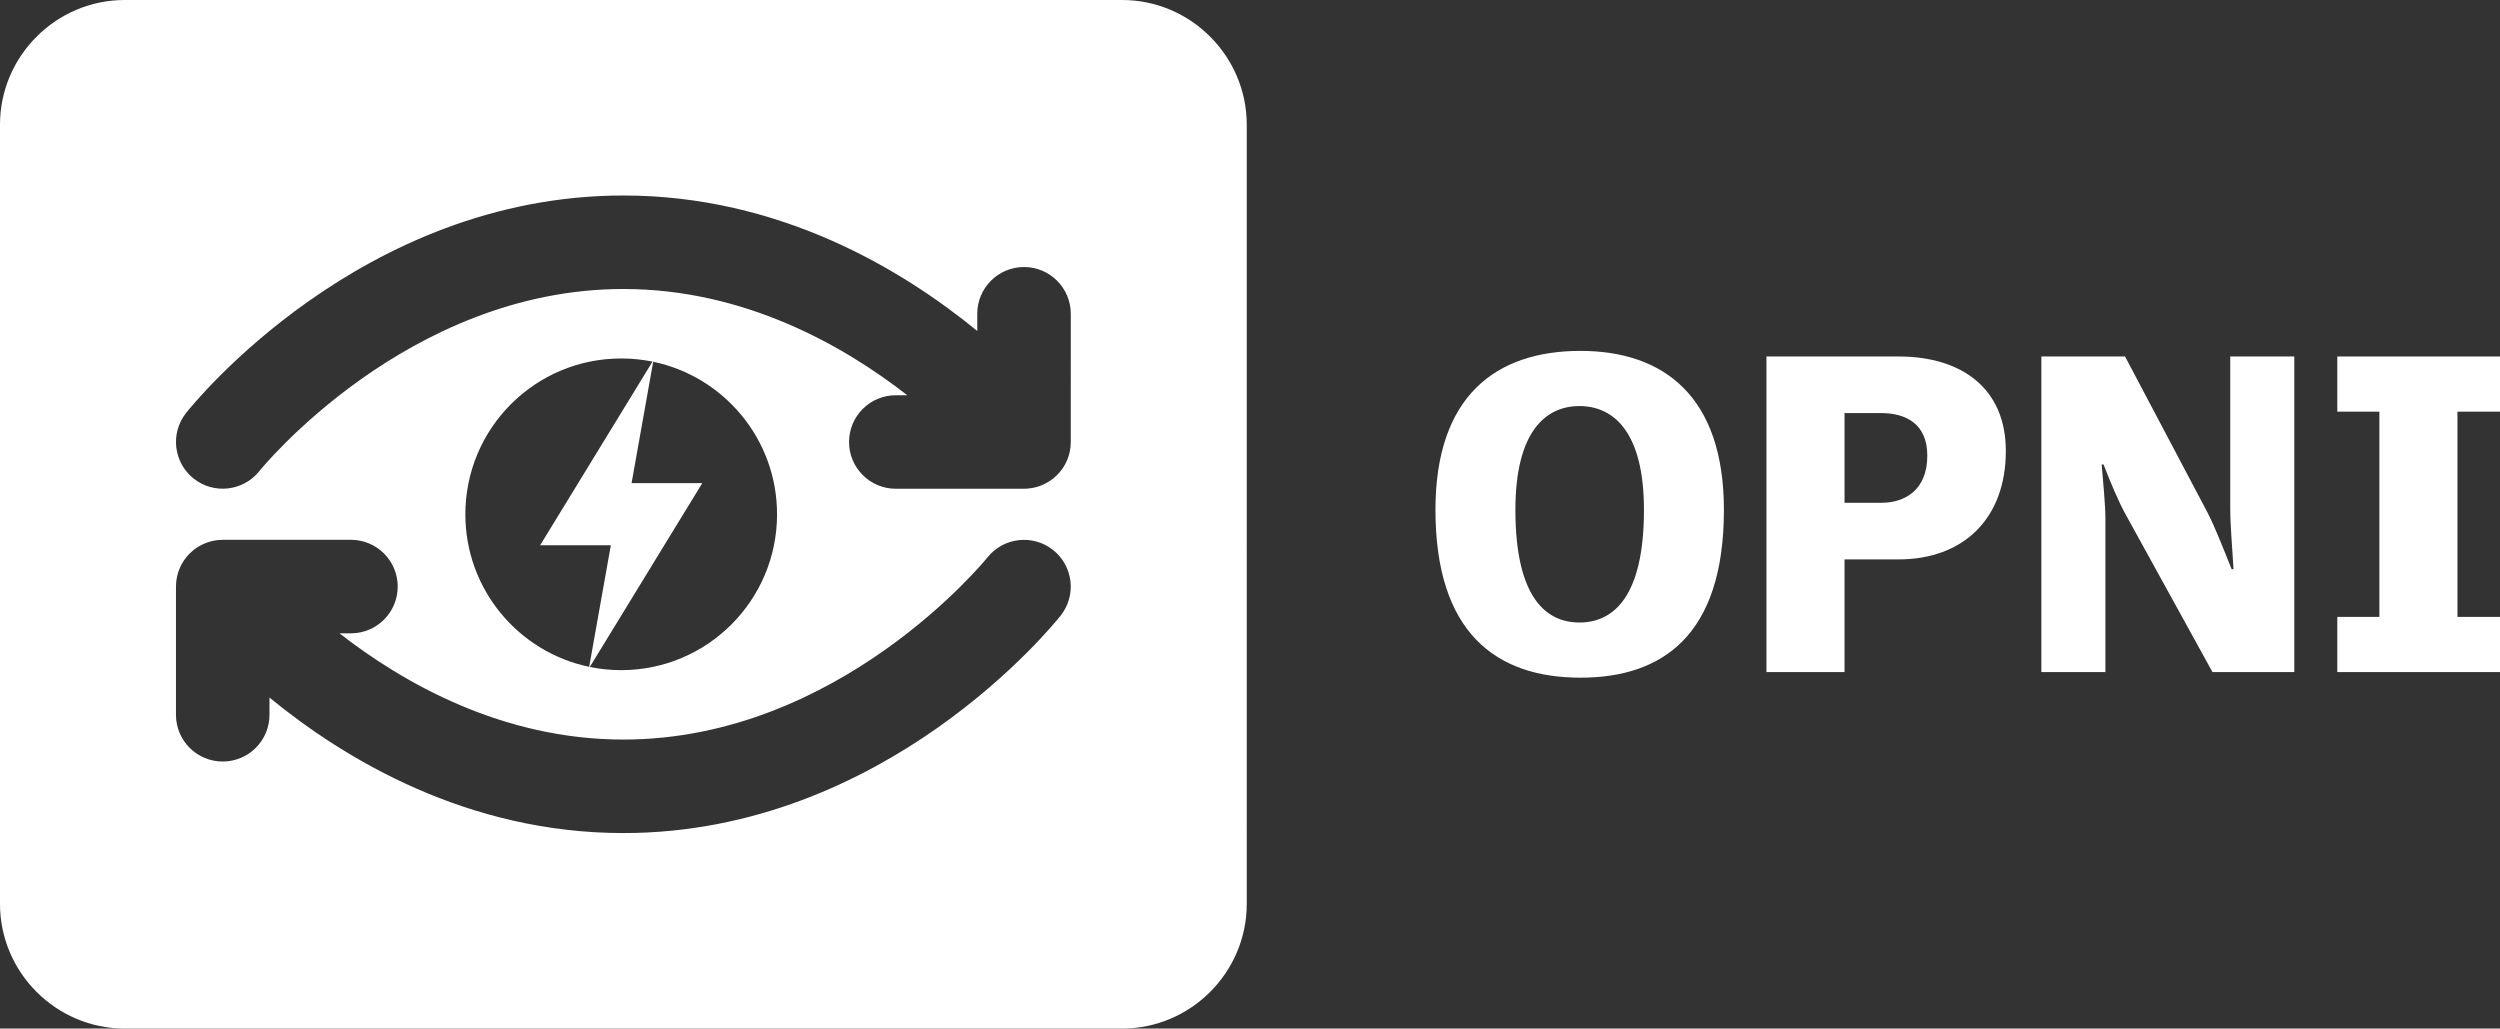 <?xml version="1.0" encoding="utf-8"?>
<!-- Generator: Adobe Illustrator 26.0.0, SVG Export Plug-In . SVG Version: 6.00 Build 0)  -->
<svg version="1.1" id="Layer_1" xmlns="http://www.w3.org/2000/svg" xmlns:xlink="http://www.w3.org/1999/xlink" x="0px" y="0px"
	 viewBox="0 0 401.045 165" style="enable-background:new 0 0 401.045 165;" xml:space="preserve">
<rect x="0" y="0" width="401.045" height="165" fill="#333333" stroke="none"/>
<style type="text/css">
	.st0{fill:#FFFFFF;}
</style>
<g>
	<path class="st0" d="M180,0H20C9,0,0,9,0,20v125c0,11,9,20,20,20h160c11,0,20-9,20-20V20C200,9,191,0,180,0z
		 M170.154,98.745C169.027,100.17,142.074,133.639,100,133.639
		c-25.024,0-44.698-11.839-56.771-21.734v2.759c0,4.143-3.357,7.5-7.5,7.5s-7.5-3.357-7.5-7.5
		V94.093c0-0.023,0.003-0.046,0.003-0.069c0.001-0.146,0.012-0.292,0.022-0.437
		c0.007-0.106,0.01-0.213,0.022-0.317c0.013-0.117,0.035-0.234,0.053-0.35
		c0.02-0.129,0.037-0.259,0.064-0.385c0.018-0.084,0.043-0.167,0.064-0.25
		c0.038-0.153,0.074-0.307,0.121-0.457c0.022-0.071,0.052-0.14,0.077-0.21
		c0.055-0.157,0.108-0.314,0.173-0.466c0.046-0.108,0.102-0.211,0.153-0.317
		c0.053-0.11,0.102-0.222,0.16-0.329c0.078-0.143,0.167-0.281,0.255-0.419
		c0.041-0.065,0.077-0.133,0.12-0.196c0.086-0.128,0.183-0.249,0.278-0.372
		c0.054-0.07,0.104-0.144,0.161-0.212c0.081-0.098,0.171-0.19,0.259-0.284
		c0.081-0.088,0.16-0.179,0.245-0.263c0.074-0.073,0.156-0.142,0.234-0.212
		c0.109-0.099,0.217-0.198,0.331-0.29c0.018-0.015,0.034-0.031,0.052-0.045
		c0.06-0.047,0.124-0.086,0.184-0.131c0.121-0.09,0.243-0.18,0.369-0.263
		c0.087-0.057,0.177-0.108,0.266-0.161c0.122-0.073,0.244-0.145,0.37-0.21
		c0.098-0.051,0.197-0.096,0.297-0.143c0.122-0.057,0.243-0.113,0.368-0.164
		c0.106-0.043,0.214-0.08,0.322-0.118c0.122-0.043,0.244-0.085,0.369-0.122
		c0.115-0.033,0.23-0.061,0.345-0.089c0.122-0.029,0.243-0.059,0.367-0.082
		c0.124-0.023,0.248-0.04,0.372-0.057c0.118-0.016,0.236-0.033,0.356-0.044
		c0.135-0.012,0.269-0.016,0.404-0.02c0.089-0.003,0.175-0.013,0.265-0.013
		h20.57c4.143,0,7.5,3.357,7.5,7.5s-3.357,7.5-7.5,7.5h-1.84
		C64.742,109.611,80.62,118.639,100,118.639c34.686,0,58.166-28.919,58.399-29.211
		c2.578-3.232,7.293-3.771,10.532-1.201
		C172.17,90.8,172.72,95.501,170.154,98.745z M101.315,77.498l3.469-19.465
		c11.345,2.367,19.868,12.423,19.868,24.47c0,13.807-11.193,25-25,25
		c-1.726,0-3.412-0.175-5.039-0.508l18.048-29.497H101.315z M86.644,87.475H97.99
		l-3.475,19.498c-11.342-2.369-19.863-12.423-19.863-24.469c0-13.807,11.193-25,25-25
		c1.72,0,3.399,0.174,5.021,0.505L86.644,87.475z M171.771,70.907
		c0,0.023-0.003,0.046-0.003,0.069c-0.001,0.146-0.012,0.292-0.022,0.437
		c-0.007,0.106-0.01,0.213-0.022,0.317c-0.013,0.117-0.035,0.234-0.053,0.35
		c-0.02,0.129-0.037,0.259-0.064,0.385c-0.018,0.084-0.043,0.167-0.064,0.25
		c-0.038,0.153-0.074,0.307-0.121,0.457c-0.022,0.071-0.052,0.14-0.077,0.211
		c-0.055,0.156-0.108,0.314-0.173,0.465c-0.046,0.108-0.102,0.212-0.153,0.318
		c-0.053,0.109-0.102,0.222-0.16,0.328c-0.077,0.142-0.166,0.279-0.253,0.417
		c-0.042,0.065-0.078,0.134-0.122,0.198c-0.086,0.128-0.183,0.249-0.278,0.372
		c-0.054,0.07-0.104,0.144-0.161,0.212c-0.081,0.098-0.171,0.19-0.259,0.284
		c-0.081,0.088-0.16,0.179-0.245,0.263c-0.074,0.073-0.156,0.142-0.234,0.212
		c-0.109,0.099-0.217,0.198-0.331,0.29c-0.018,0.015-0.034,0.031-0.052,0.045
		c-0.024,0.019-0.052,0.031-0.076,0.05c-0.615,0.475-1.305,0.855-2.051,1.122
		c-0.056,0.02-0.11,0.042-0.167,0.061c-0.338,0.112-0.686,0.198-1.042,0.261
		c-0.073,0.013-0.145,0.022-0.218,0.033c-0.355,0.052-0.716,0.088-1.085,0.089
		c-0.002,0-0.005,0.001-0.008,0.001c-0.001,0-0.001,0-0.002,0c-0.001,0-0.001,0-0.002,0
		h-20.57c-4.143,0-7.5-3.357-7.5-7.5s3.357-7.5,7.5-7.5h1.84
		C135.258,55.389,119.38,46.361,100,46.361c-34.686,0-58.166,28.919-58.399,29.211
		c-2.577,3.232-7.293,3.772-10.532,1.201c-3.238-2.573-3.788-7.274-1.223-10.519
		C30.973,64.83,57.926,31.361,100,31.361c25.024,0,44.698,11.839,56.771,21.734
		v-2.759c0-4.143,3.357-7.5,7.5-7.5s7.5,3.357,7.5,7.5V70.907z"/>
	<g>
		<path class="st0" d="M230.273,81.787c0-18.224,9.675-25.498,23.249-25.498
			c13.35,0,23.024,7.274,23.024,25.498c0,20.25-9.975,26.925-23.024,26.925
			C239.947,108.711,230.273,101.436,230.273,81.787z M263.721,81.787
			c0-12.599-4.949-16.648-10.35-16.648c-5.399,0-10.274,4.05-10.274,16.648
			c0,14.024,4.875,18.075,10.274,18.075C258.772,99.862,263.721,95.811,263.721,81.787z"/>
		<path class="st0" d="M283.372,57.188h21.224c9.975,0,17.175,5.025,17.175,15.149
			c0,11.024-6.976,17.399-17.175,17.399h-8.699v18.074h-12.524V57.188z M295.897,66.263
			v14.399h5.85c3.899,0,7.425-2.101,7.425-7.575c0-5.175-3.525-6.824-7.425-6.824
			H295.897z"/>
		<path class="st0" d="M327.472,57.188h13.424l13.274,25.124c1.125,2.175,2.625,6,3.825,9h0.3
			c-0.149-2.851-0.524-6.9-0.524-9.825V57.188h10.274v50.623h-13.125L341.121,82.762
			c-1.275-2.25-2.625-5.55-3.675-8.25h-0.301c0.226,2.85,0.601,6.225,0.601,9v24.299
			h-10.274V57.188z"/>
		<path class="st0" d="M374.947,57.188h26.099v8.85h-6.824v32.924h6.824v8.85h-26.099
			v-8.85h6.749V66.038h-6.749V57.188z"/>
	</g>
</g>
</svg>

